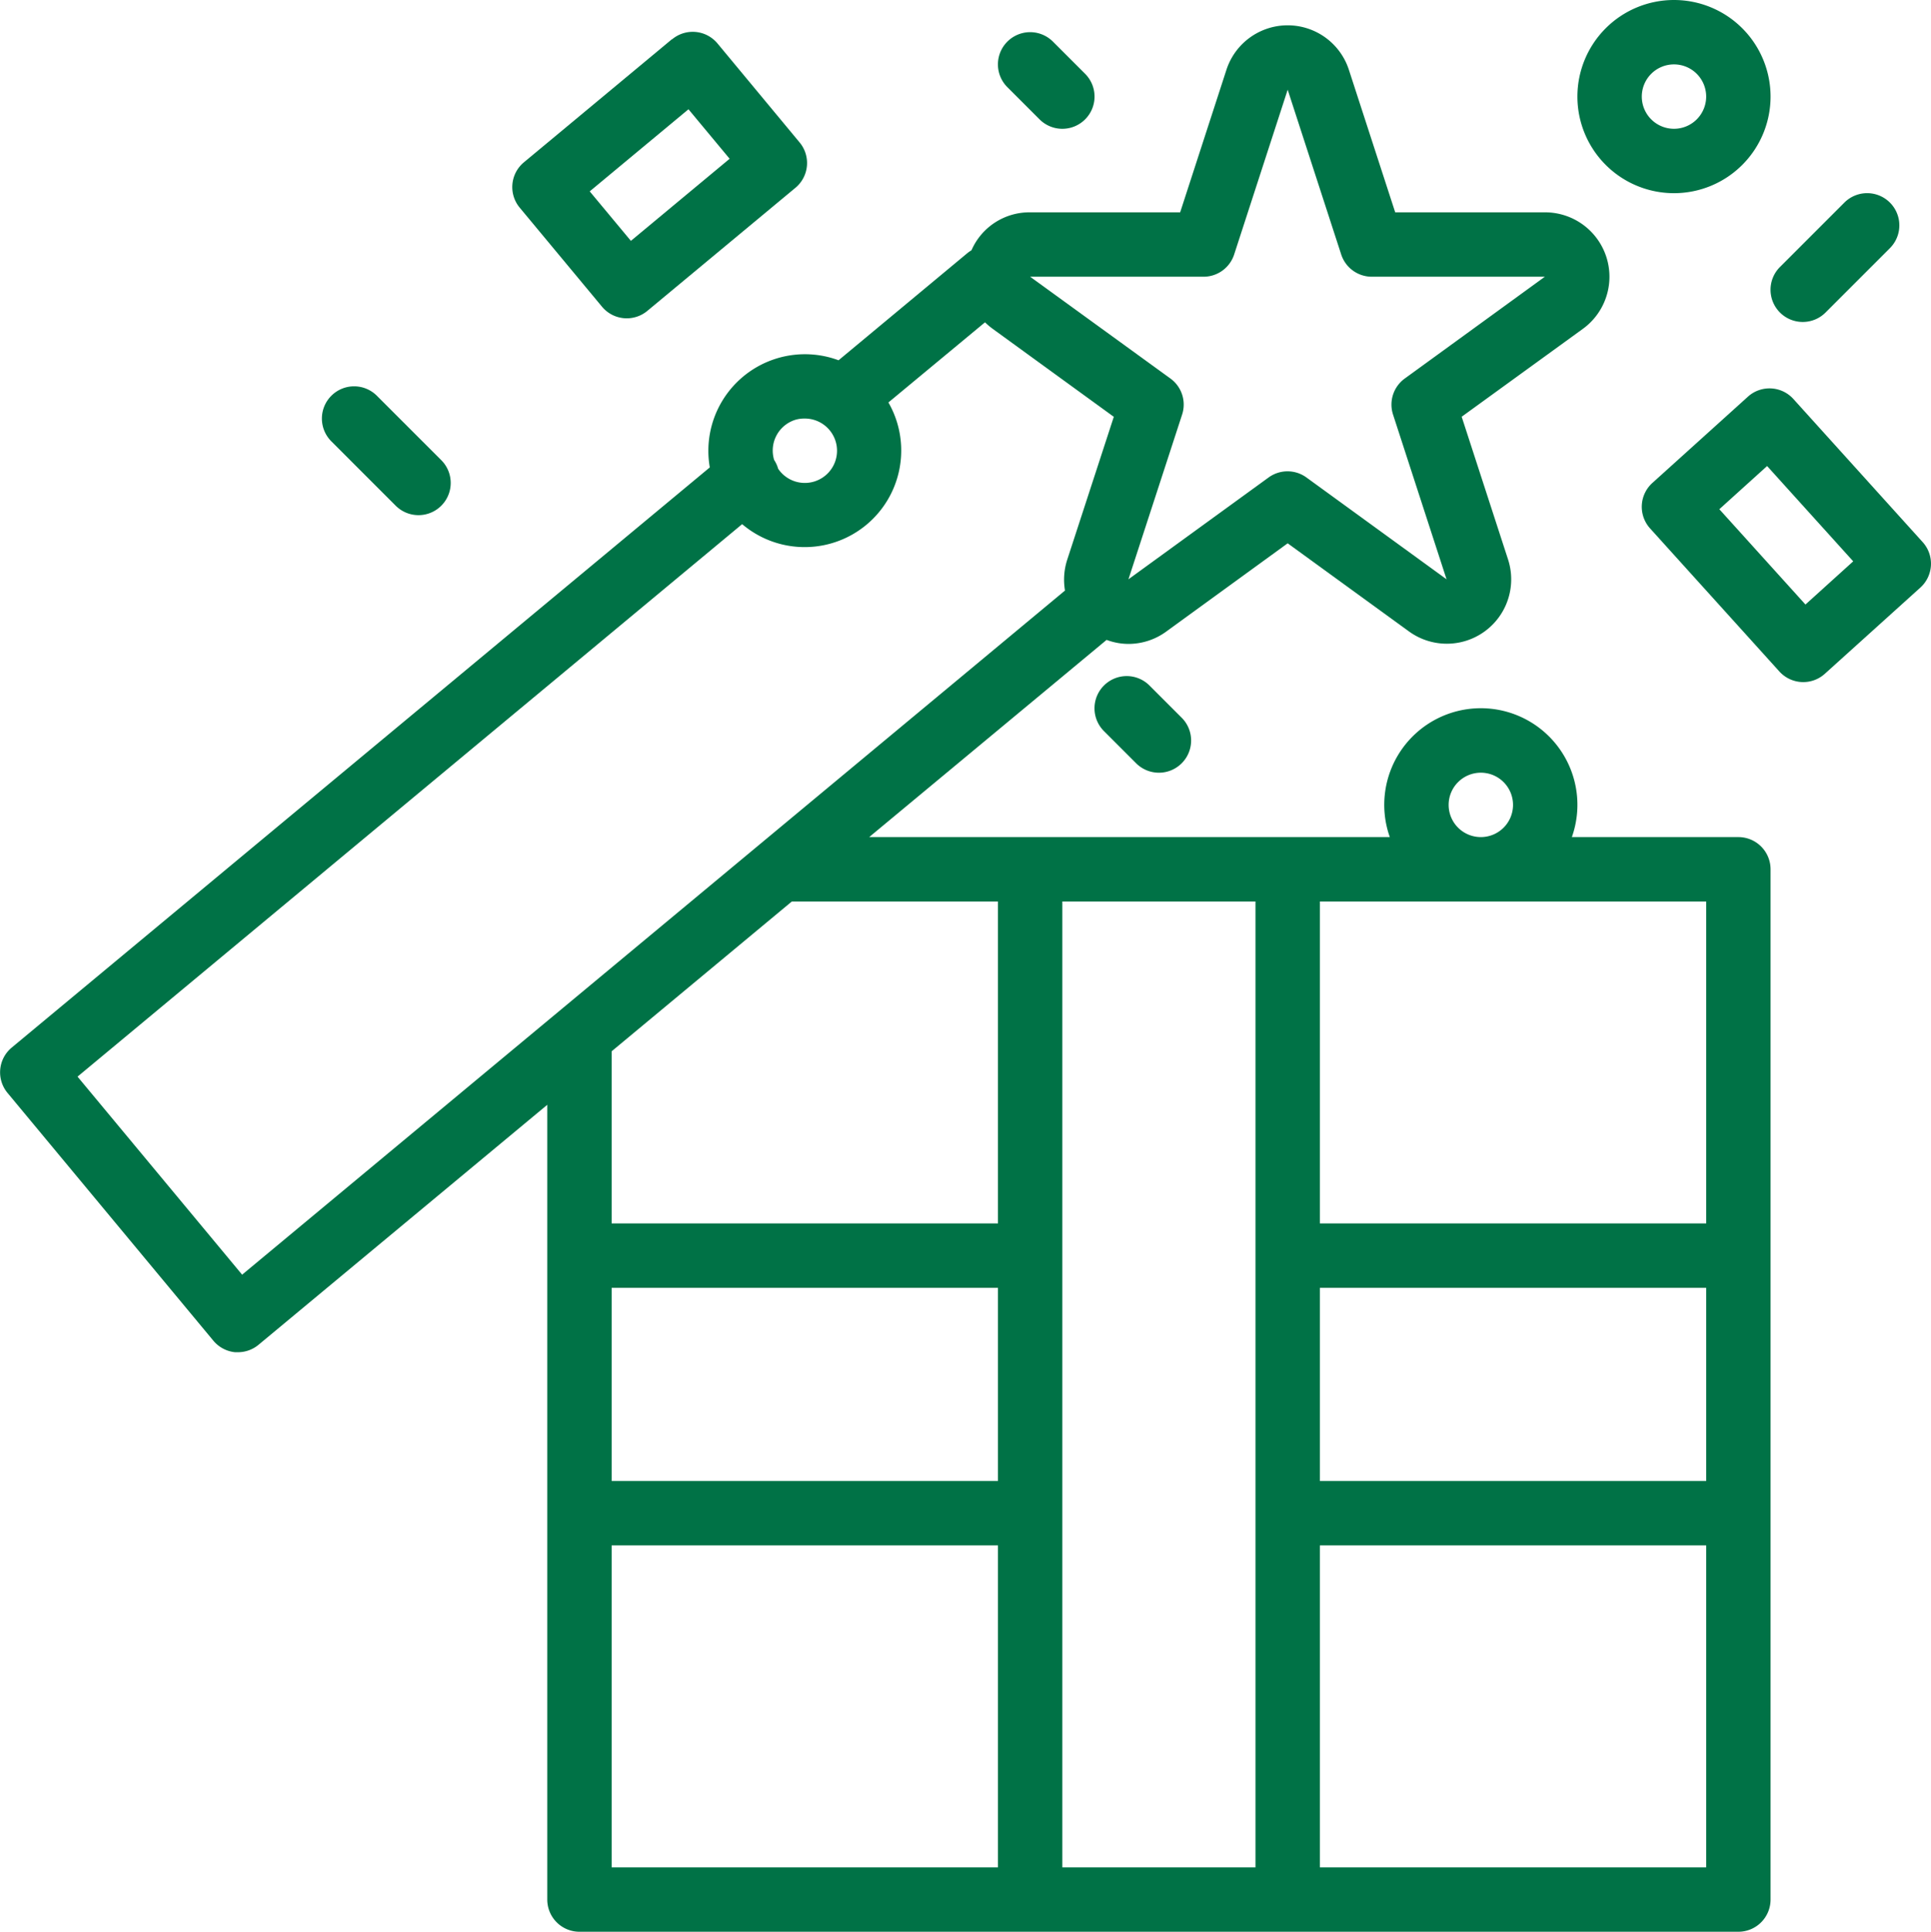 <svg xmlns="http://www.w3.org/2000/svg" viewBox="0 0 479.87 480"><defs><style>.cls-1{fill:#007246;}</style></defs><g id="레이어_2" data-name="레이어 2"><g id="레이어_1-2" data-name="레이어 1"><g id="outline"><path class="cls-1" d="M416,0a24,24,0,1,0,24,24A24,24,0,0,0,416,0Zm0,32a8,8,0,1,1,8-8A8,8,0,0,1,416,32Z"/><path class="cls-1" d="M448,80a8,8,0,0,0,5.66-2.34l16-16a8,8,0,1,0-11.32-11.32h0l-16,16A8,8,0,0,0,448,80Z"/><path class="cls-1" d="M82.34,98.34a8,8,0,0,0,0,11.32h0l16,16a8,8,0,0,0,11.32-11.32l-16-16a8,8,0,0,0-11.32,0Z"/><path class="cls-1" d="M432,208H390.62a24,24,0,1,0-45.24,0H216L275,159a15.55,15.55,0,0,0,5.48,1,15.93,15.93,0,0,0,9.4-3.11L320,135l30.16,21.91A16,16,0,0,0,374.76,139l-11.52-35.45L393.4,81.68A16,16,0,0,0,384,52.76H346.72L335.2,17.31h0a16,16,0,0,0-30.41,0L293.28,52.76H256a15.71,15.71,0,0,0-14.58,9.43,8.48,8.48,0,0,0-1,.69L208.39,89.52a24,24,0,0,0-32,26.62L2.89,260.32a8,8,0,0,0-1,11.27h0L53,333.11A8.06,8.06,0,0,0,58.4,336c.25,0,.49,0,.74,0a8,8,0,0,0,5.11-1.85L136,274.52V472a8,8,0,0,0,8,8H432a8,8,0,0,0,8-8V216A8,8,0,0,0,432,208Zm-8,96H328V224h96Zm0,64H328V320h96ZM360,200a8,8,0,1,1,8,8A8,8,0,0,1,360,200ZM152,320h96v48H152ZM299.09,68.76a8,8,0,0,0,7.61-5.53L320,22.29l13.3,40.94a8,8,0,0,0,7.61,5.53h43l-34.82,25.3a8,8,0,0,0-2.91,8.94l13.3,40.94-34.82-25.3a8,8,0,0,0-9.4,0l-34.83,25.3L293.77,103a8,8,0,0,0-2.9-8.94L256,68.76ZM200,104a8,8,0,1,1-6.62,12.48,7.73,7.73,0,0,0-1-2.19,8,8,0,0,1,5.35-10A7.88,7.88,0,0,1,200,104ZM60.17,316.73l-40.9-49.21L184.43,130.24A24,24,0,0,0,220.78,100l24-19.91a18.48,18.48,0,0,0,1.85,1.57l30.16,21.91L265.24,139a16.12,16.12,0,0,0-.58,7.74ZM196.78,224H248v80H152V261.22ZM152,384h96v80H152Zm112,80V224h48V464Zm64,0V384h96v80Z"/><path class="cls-1" d="M445.67,99.14a8,8,0,0,0-11.29-.58h0L410.63,120a8,8,0,0,0-.57,11.3h0l32.13,35.55a8,8,0,0,0,11.3.57h0L477.23,146a8,8,0,0,0,.57-11.3h0Zm3,51.07-21.4-23.68,11.87-10.73,21.4,23.68Z"/><path class="cls-1" d="M167,9.73,130.17,40.35a8,8,0,0,0-1,11.27h0l20.45,24.61a8,8,0,0,0,11.27,1h0L197.7,46.64a8,8,0,0,0,1-11.26h0L178.28,10.77a8,8,0,0,0-11.26-1ZM156.78,59.85l-10.23-12.3,24.54-20.4,10.23,12.3Z"/><path class="cls-1" d="M274.34,170.34a8,8,0,0,0,0,11.32h0l8,8a8,8,0,1,0,11.32-11.32l-8-8a8,8,0,0,0-11.32,0Z"/><path class="cls-1" d="M258.34,29.66a8,8,0,0,0,11.32-11.32l-8-8a8,8,0,1,0-11.32,11.32Z"/></g></g></g></svg>